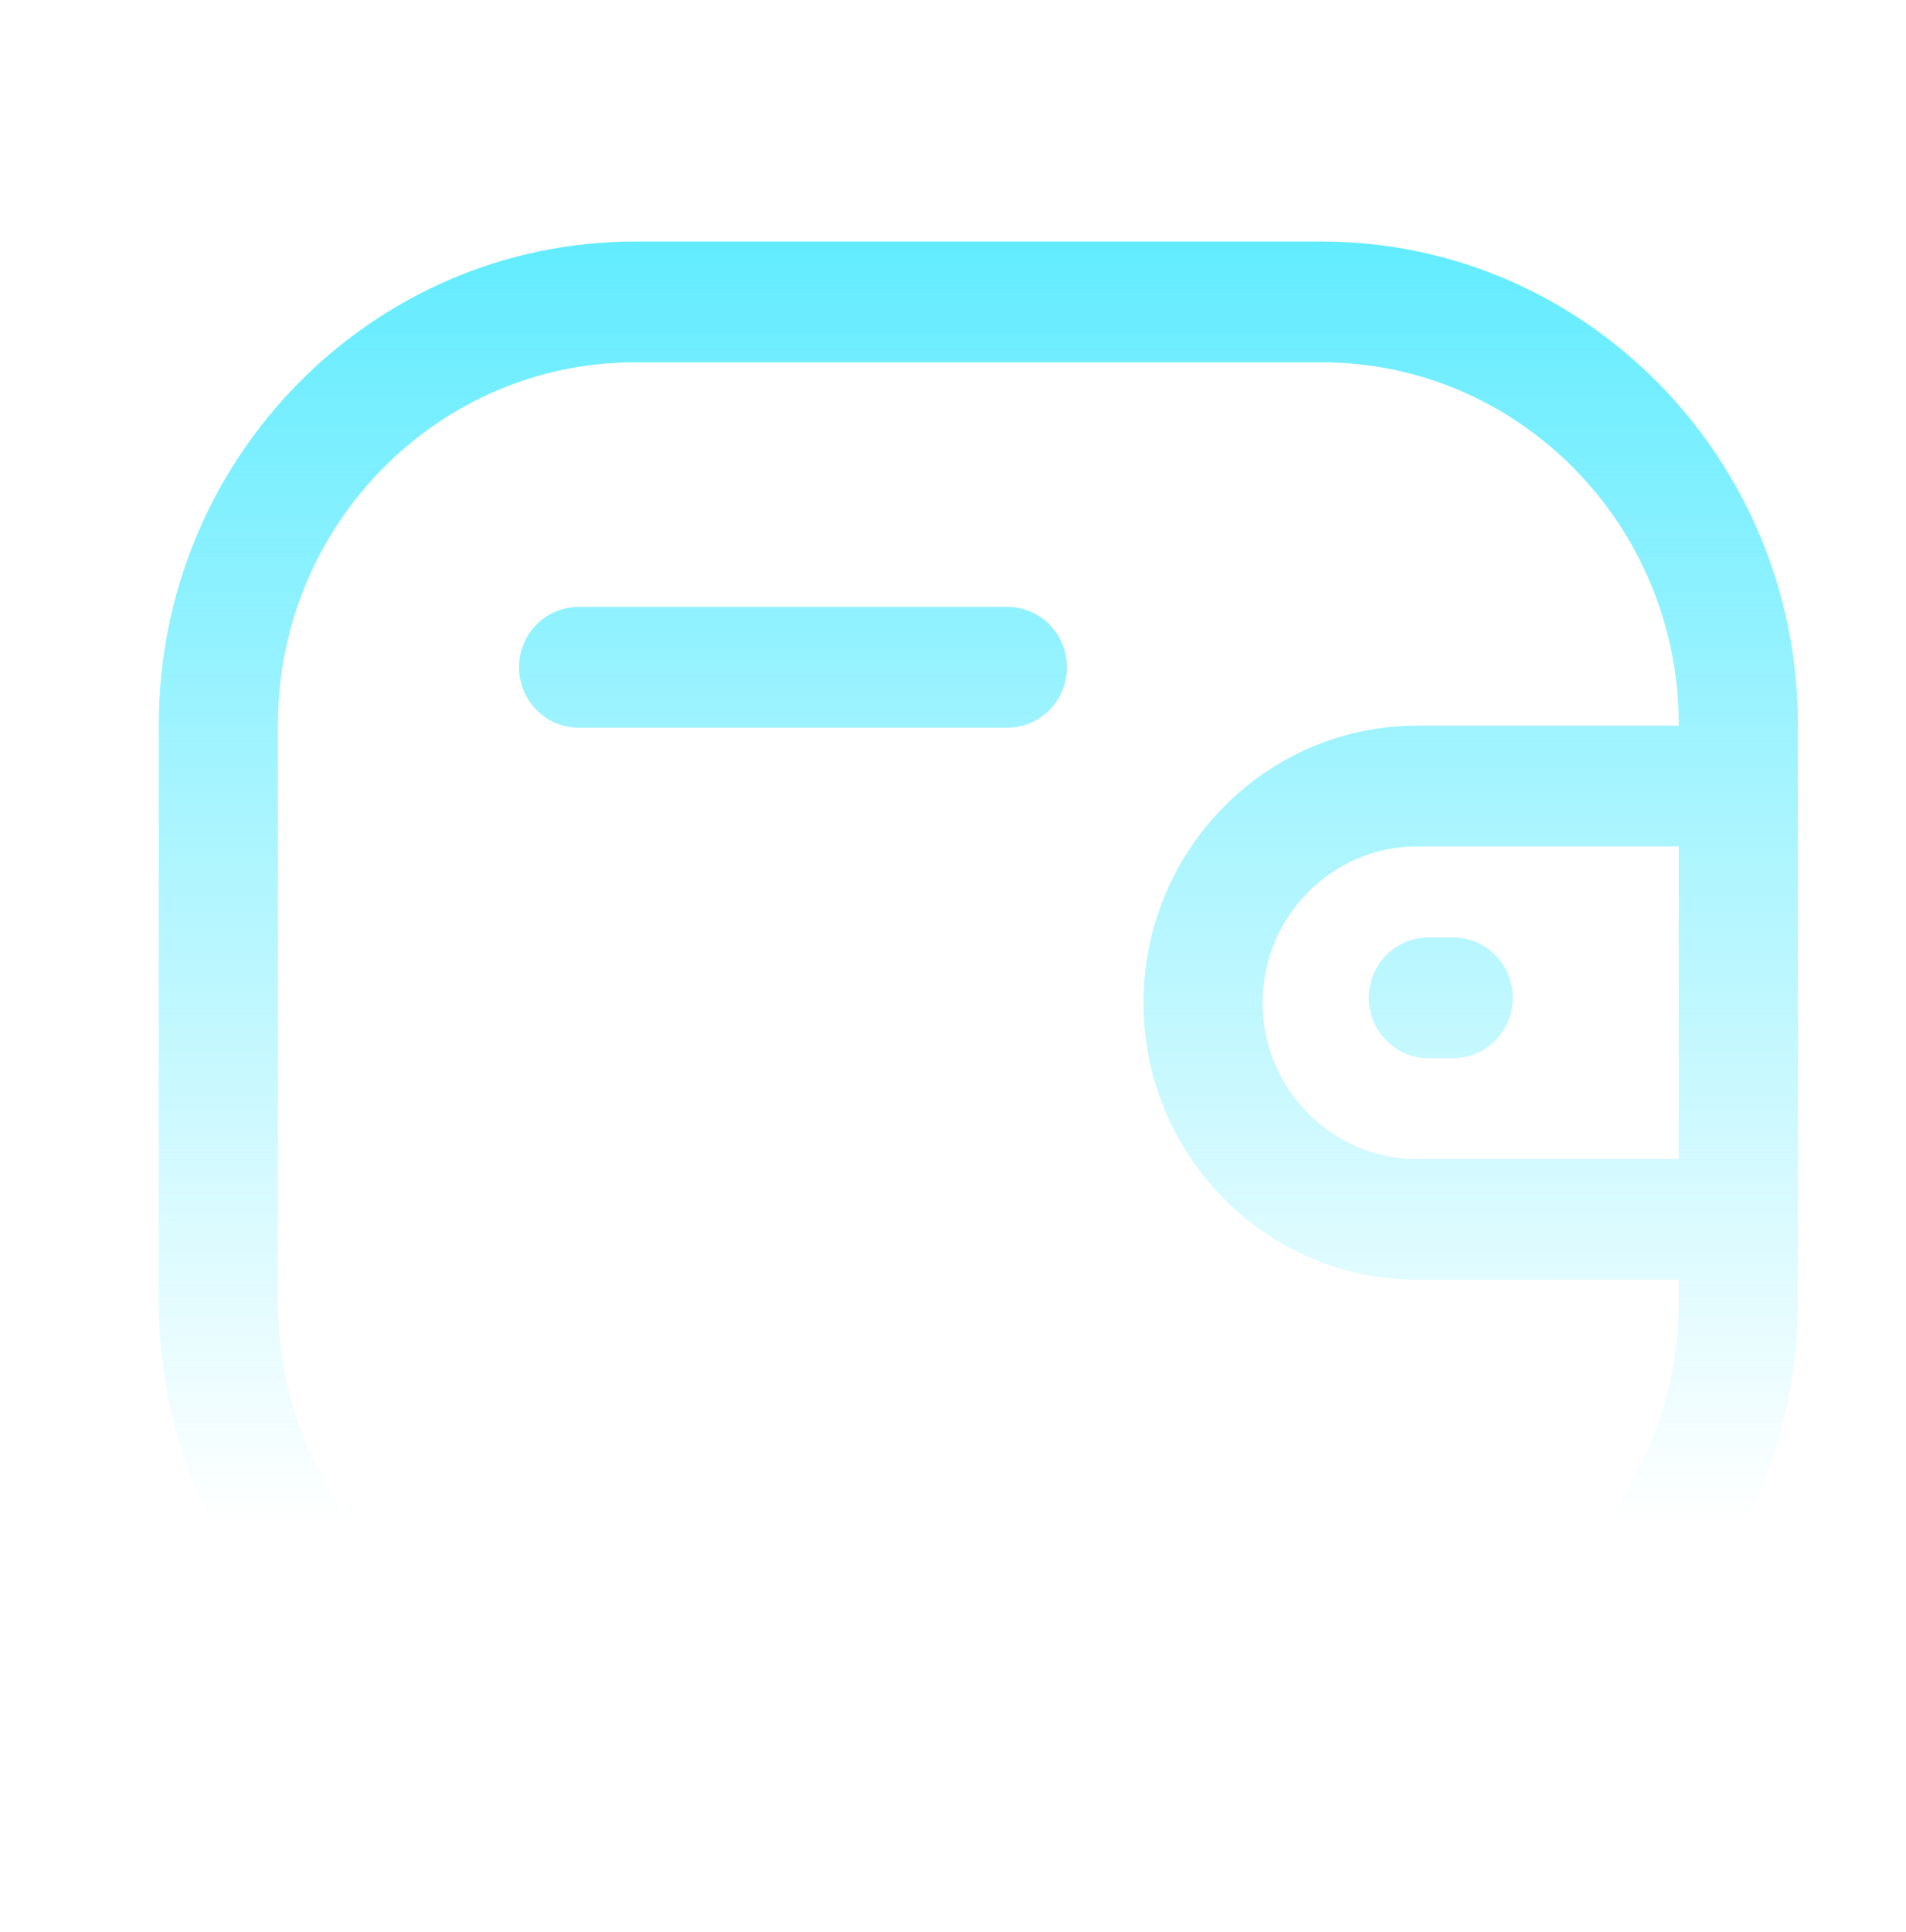 <svg width="75" height="76" viewBox="0 0 75 76" fill="none" xmlns="http://www.w3.org/2000/svg">
<g id="Wallet">
<g id="Iconly/Light-Outline/Wallet">
<g id="Wallet_2">
<path id="Combined-Shape" fill-rule="evenodd" clip-rule="evenodd" d="M52.005 9.5C62.34 9.5 70.746 18.018 70.746 28.494V51.221C70.746 61.693 62.34 70.215 52.005 70.215H24.993C14.658 70.215 6.249 61.693 6.249 51.221V28.494C6.249 18.018 14.658 9.5 24.993 9.5H52.005ZM52.005 14.25H24.993C17.243 14.25 10.937 20.64 10.937 28.494V51.221C10.937 59.074 17.243 65.465 24.993 65.465H52.005C59.755 65.465 66.058 59.074 66.058 51.221V50.334L55.752 50.336C49.824 50.336 44.999 45.45 44.996 39.446C44.996 33.436 49.821 28.546 55.752 28.543L66.058 28.541V28.494C66.058 20.64 59.755 14.25 52.005 14.25ZM66.058 33.291L55.752 33.293C52.406 33.296 49.684 36.054 49.684 39.443C49.684 42.828 52.409 45.586 55.752 45.586L66.058 45.584V33.291ZM57.182 36.871C58.476 36.871 59.526 37.935 59.526 39.246C59.526 40.557 58.476 41.621 57.182 41.621H56.208C54.914 41.621 53.864 40.557 53.864 39.246C53.864 37.935 54.914 36.871 56.208 36.871H57.182ZM39.64 23.871C40.933 23.871 41.983 24.935 41.983 26.246C41.983 27.557 40.933 28.621 39.64 28.621H22.768C21.474 28.621 20.424 27.557 20.424 26.246C20.424 24.935 21.474 23.871 22.768 23.871H39.64Z" fill="url(#paint0_linear_88_1629)"/>
</g>
</g>
</g>
<defs>
<linearGradient id="paint0_linear_88_1629" x1="38.498" y1="9.5" x2="38.498" y2="70.215" gradientUnits="userSpaceOnUse">
<stop stop-color="#62ECFF"/>
<stop offset="0.832" stop-color="#62ECFF" stop-opacity="0"/>
</linearGradient>
</defs>
</svg>
